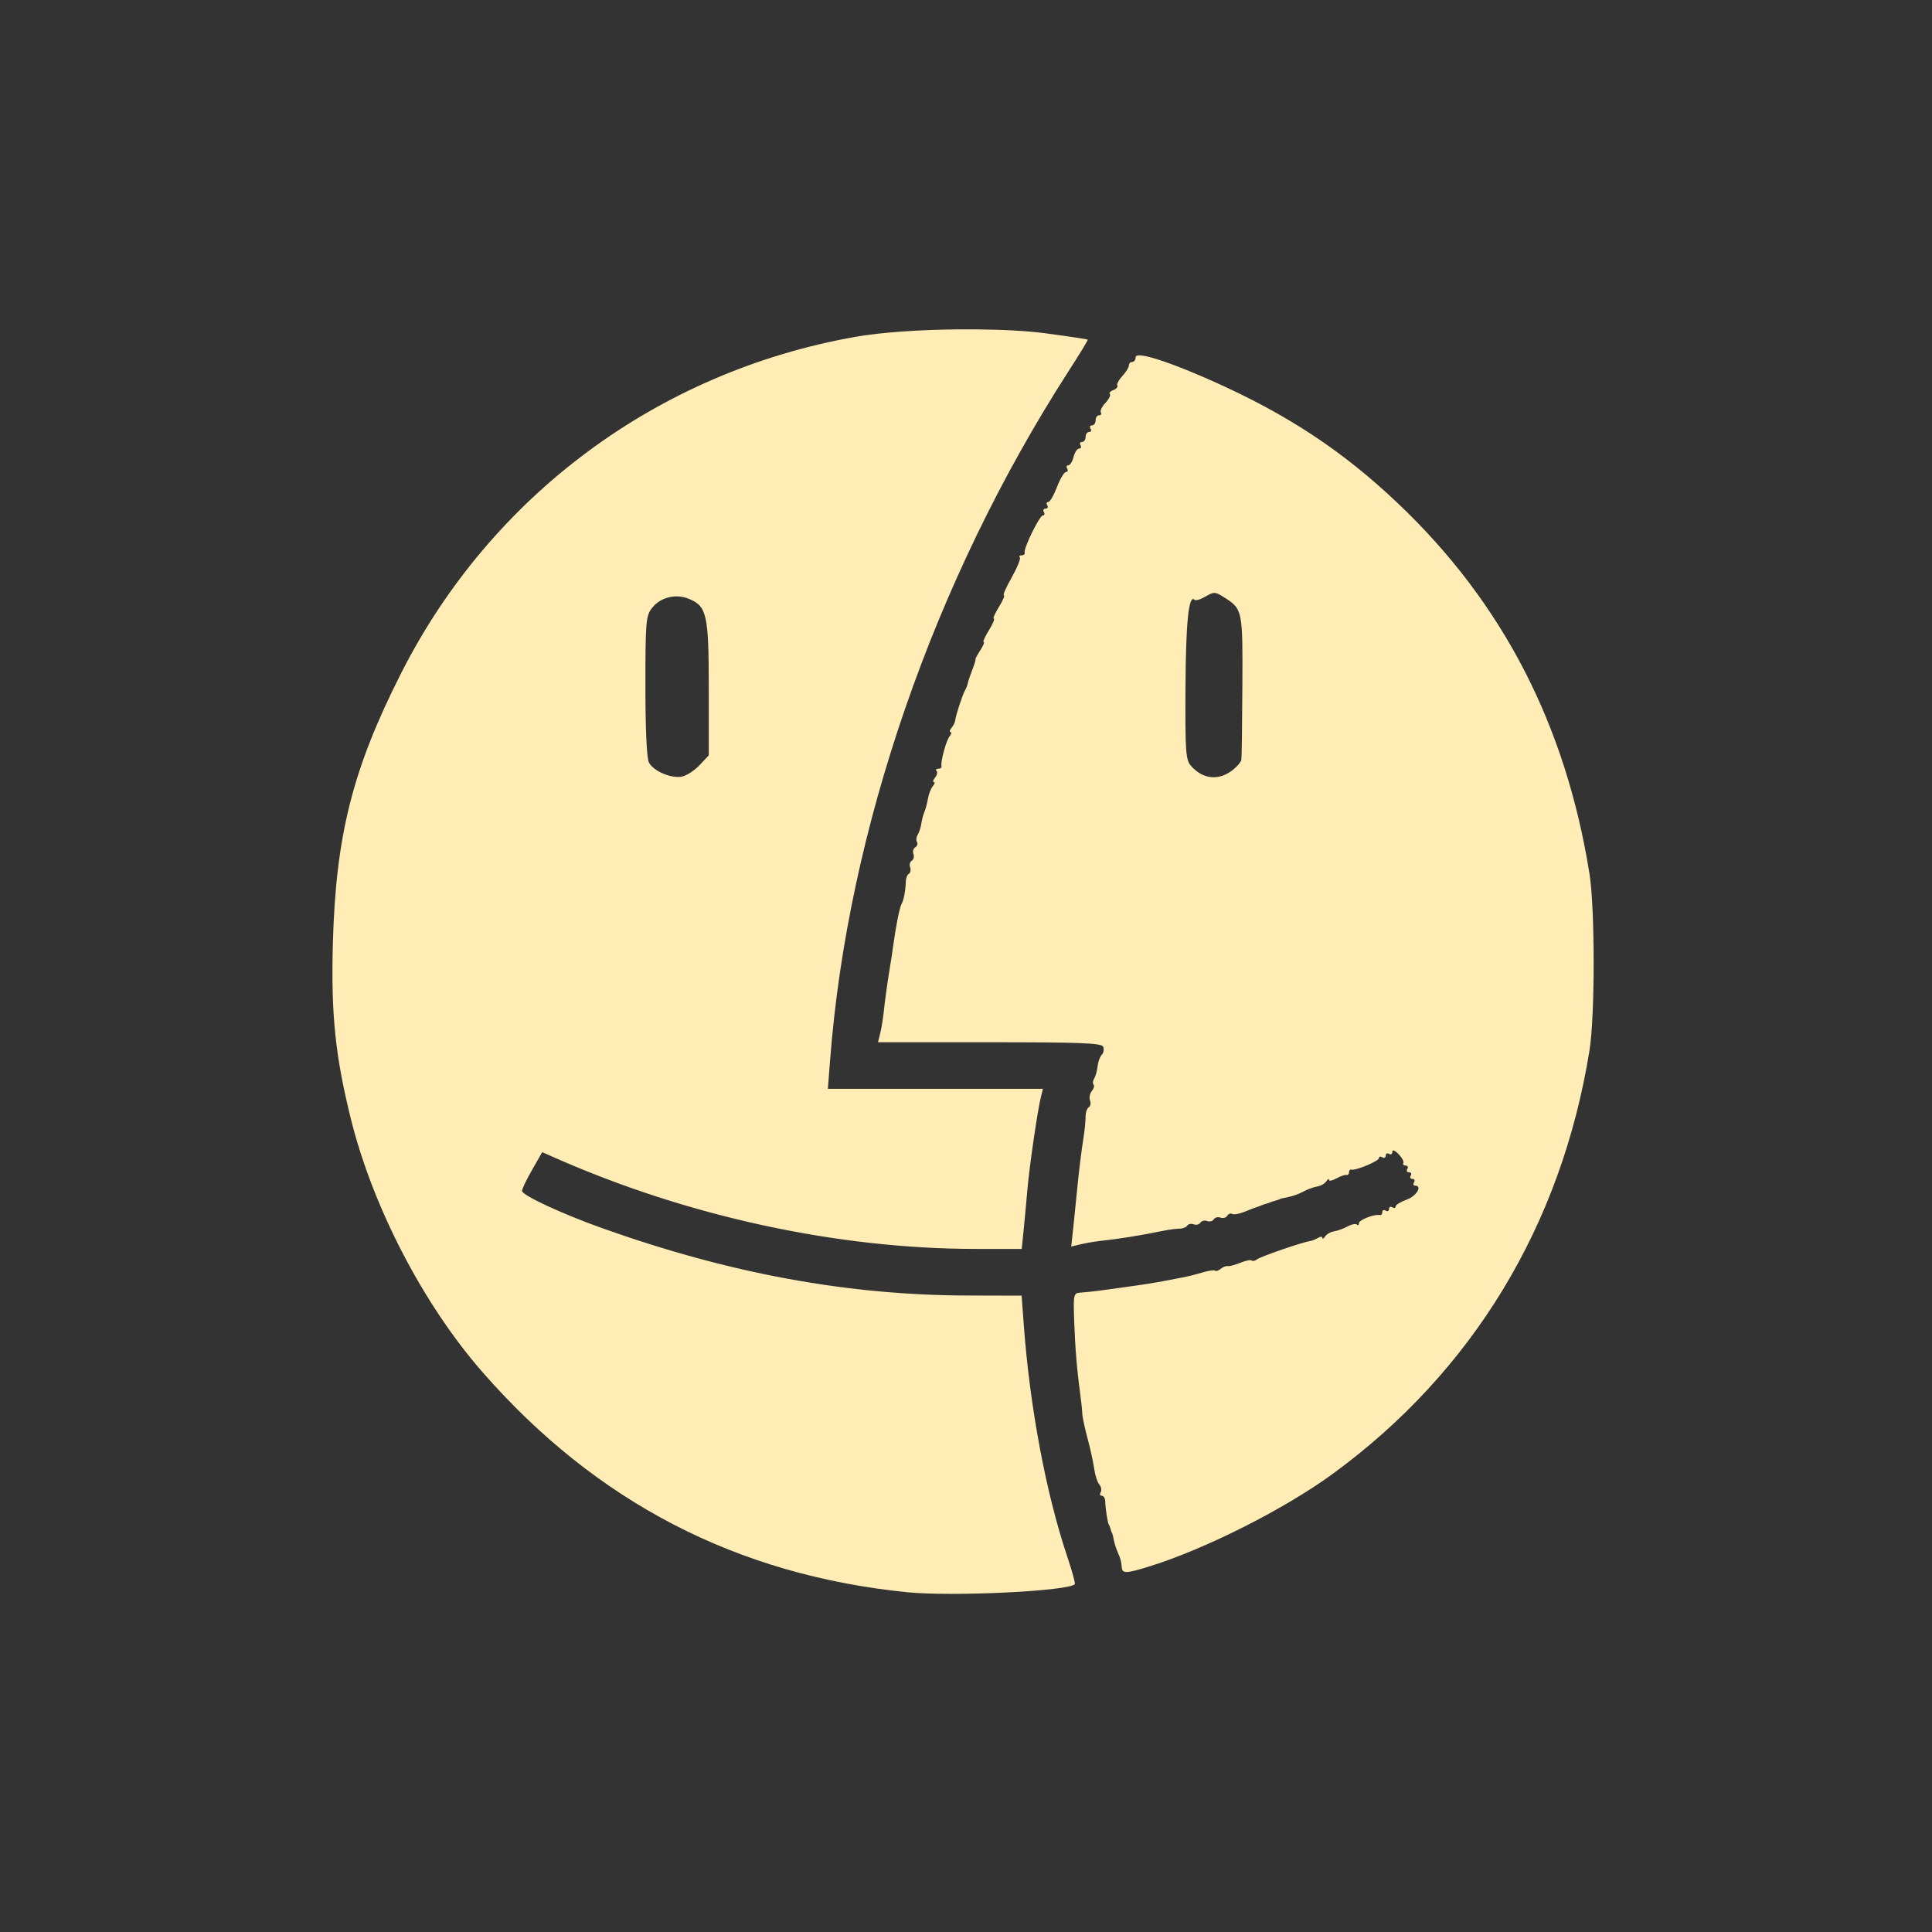 <?xml version="1.0" encoding="UTF-8" standalone="no"?>
<svg
   xmlns:dc="http://purl.org/dc/elements/1.1/"
   xmlns:cc="http://creativecommons.org/ns#"
   xmlns:rdf="http://www.w3.org/1999/02/22-rdf-syntax-ns#"
   xmlns:svg="http://www.w3.org/2000/svg"
   xmlns="http://www.w3.org/2000/svg"
   xmlns:sodipodi="http://sodipodi.sourceforge.net/DTD/sodipodi-0.dtd"
   xmlns:inkscape="http://www.inkscape.org/namespaces/inkscape"
   height="512"
   viewBox="0 0 512 512"
   width="512"
   version="1.1"
   id="svg2"
   inkscape:version="0.91 r"
   sodipodi:docname="Finder_w.svg">
  <rect x="0" y="0" width="512" height="512" fill="#333333" stroke="none"/>
  <defs
     id="defs17" />
  <sodipodi:namedview
     pagecolor="#ffffff"
     bordercolor="#666666"
     borderopacity="1"
     objecttolerance="10"
     gridtolerance="10"
     guidetolerance="10"
     inkscape:pageopacity="0"
     inkscape:pageshadow="2"
     inkscape:window-width="1920"
     inkscape:window-height="1028"
     id="namedview15"
     showgrid="false"
     inkscape:zoom="1.3037281"
     inkscape:cx="39.400154"
     inkscape:cy="244.919"
     inkscape:window-x="0"
     inkscape:window-y="0"
     inkscape:window-maximized="1"
     inkscape:current-layer="svg2" />
  <path
     inkscape:connector-curvature="0"
     style="fill:#ffedb5"
     d="m 254.246,87.282 c -10.181,0.081 -20.583,0.752 -27.556,1.985 -52.33,9.254 -96.57,42.04 -120.45,89.26 -12.846,25.398 -17.259,42.944 -18.03,71.6 -0.505,18.66 0.65,29.782 4.778,46.4 5.822,23.434 19.22,49.21 34.958,67.19 30.13,34.425 67.39,53.701 112.48,58.24 11.874,1.196 42.56,-0.267 44.41,-2.12 0.192,-0.192 -0.706,-3.461 -1.985,-7.268 -5.652,-16.821 -9.928,-39.623 -11.541,-61.47 l -0.572,-7.739 -13.829,-0.034 c -32.07,-0.022 -63.51,-5.79 -97.37,-17.866 -10.651,-3.798 -21.21,-8.704 -21.2,-9.858 0.005,-0.54 1.227,-3.065 2.692,-5.619 l 2.658,-4.643 3.297,1.447 c 35.21,15.576 74.937,24.19 111.7,24.19 l 12.08,0 0.471,-4.643 c 0.263,-2.552 0.723,-7.432 1.01,-10.834 0.529,-6.271 2.713,-21.261 3.634,-24.932 l 0.505,-2.02 -56.996,0 0.606,-7.739 c 4.7,-61.04 27.521,-127.02 63.09,-182.29 2.948,-4.582 5.295,-8.399 5.181,-8.512 -0.114,-0.114 -5.185,-0.884 -11.238,-1.682 -5.02,-0.662 -11.552,-0.983 -18.438,-1.043 -1.435,-0.013 -2.886,-0.012 -4.34,0 m 47.51,6.897 c -0.534,0.03 -0.808,0.193 -0.808,0.505 0,0.678 -0.422,1.245 -0.908,1.245 -0.486,0 -0.875,0.402 -0.875,0.908 0,0.506 -0.761,1.767 -1.716,2.793 -0.955,1.025 -1.569,2.162 -1.346,2.523 0.223,0.361 -0.247,0.906 -1.043,1.211 -0.796,0.305 -1.225,0.76 -0.942,1.043 0.283,0.283 -0.218,1.328 -1.144,2.322 -0.926,0.994 -1.5,2.145 -1.245,2.557 0.255,0.412 0.044,0.774 -0.471,0.774 -0.515,0 -0.908,0.583 -0.908,1.312 0,0.729 -0.427,1.346 -0.942,1.346 -0.515,0 -0.704,0.389 -0.404,0.875 0.3,0.486 0.145,0.875 -0.37,0.875 -0.515,0 -0.942,0.583 -0.942,1.312 0,0.729 -0.427,1.346 -0.942,1.346 -0.515,0 -0.704,0.389 -0.404,0.875 0.3,0.486 0.135,0.875 -0.37,0.875 -0.505,0 -1.175,1.01 -1.48,2.221 -0.305,1.215 -0.917,2.221 -1.379,2.221 -0.462,0 -0.603,0.389 -0.303,0.875 0.3,0.486 0.172,0.875 -0.303,0.875 -0.474,0 -1.554,1.783 -2.389,3.97 -0.835,2.187 -1.873,4 -2.322,4 -0.449,0 -0.57,0.389 -0.269,0.875 0.3,0.486 0.106,0.875 -0.437,0.875 -0.543,0 -0.771,0.389 -0.471,0.875 0.3,0.486 0.196,0.908 -0.236,0.908 -0.882,0 -5.188,8.79 -4.845,9.892 0.122,0.39 -0.241,0.707 -0.808,0.707 -0.567,0 -0.769,0.241 -0.471,0.538 0.297,0.297 -0.675,2.697 -2.153,5.316 -1.478,2.619 -2.415,4.744 -2.086,4.744 0.329,0 -0.261,1.394 -1.312,3.095 -1.051,1.701 -1.668,3.095 -1.346,3.095 0.322,0 -0.261,1.394 -1.312,3.095 -1.051,1.701 -1.673,3.095 -1.379,3.095 0.294,0 -0.096,0.964 -0.875,2.153 -0.779,1.189 -1.352,2.275 -1.279,2.423 0.073,0.147 -0.34,1.469 -0.908,2.927 -0.568,1.458 -1.091,3.047 -1.178,3.533 -0.087,0.486 -0.42,1.297 -0.707,1.783 -0.64,1.083 -2.481,6.726 -2.591,7.94 -0.044,0.486 -0.471,1.378 -0.976,1.985 -0.504,0.608 -0.631,1.11 -0.269,1.11 0.362,0 0.254,0.503 -0.236,1.11 -0.92,1.143 -2.45,6.772 -2.153,7.94 0.093,0.365 -0.274,0.673 -0.841,0.673 -0.567,0 -0.791,0.252 -0.471,0.572 0.32,0.32 0.138,1.131 -0.404,1.783 -0.541,0.652 -0.665,1.178 -0.303,1.178 0.362,0 0.212,0.491 -0.303,1.11 -0.514,0.62 -1.079,2.128 -1.279,3.331 -0.2,1.203 -0.63,2.77 -0.942,3.499 -0.312,0.729 -0.666,2.123 -0.808,3.095 -0.141,0.972 -0.563,2.286 -0.942,2.894 -0.379,0.608 -0.482,1.465 -0.202,1.918 0.28,0.452 0.09,1.087 -0.437,1.413 -0.527,0.326 -0.76,1.119 -0.505,1.783 0.255,0.664 0.061,1.475 -0.437,1.783 -0.498,0.308 -0.692,1.085 -0.437,1.75 0.255,0.664 0.097,1.448 -0.336,1.716 -0.434,0.268 -0.787,1.178 -0.808,2.02 -0.056,2.351 -0.551,4.994 -1.11,5.955 -0.533,0.916 -1.523,5.861 -2.221,11.04 -0.229,1.701 -0.631,4.295 -0.875,5.753 -0.674,4.03 -1.285,8.479 -1.649,11.911 -0.18,1.701 -0.587,4.181 -0.908,5.518 l -0.606,2.456 29.608,0 c 24.344,0 29.695,0.21 30.08,1.211 0.257,0.67 0.103,1.612 -0.37,2.086 -0.474,0.474 -0.984,1.809 -1.11,2.994 -0.126,1.186 -0.526,2.678 -0.908,3.297 -0.383,0.619 -0.456,1.361 -0.168,1.649 0.287,0.287 0.065,1.036 -0.471,1.682 -0.536,0.646 -0.747,1.77 -0.471,2.49 0.276,0.72 0.121,1.534 -0.336,1.817 -0.457,0.283 -0.841,1.387 -0.841,2.456 -0.002,1.07 -0.207,3.346 -0.471,5.05 -0.691,4.451 -1.322,9.564 -1.75,14.13 -0.204,2.187 -0.641,6.514 -0.976,9.623 l -0.606,5.653 2.557,-0.606 c 1.411,-0.336 3.951,-0.764 5.653,-0.942 4.402,-0.461 10.432,-1.439 16.352,-2.658 1.458,-0.3 3.331,-0.528 4.172,-0.538 0.841,-0.01 1.751,-0.374 2.02,-0.808 0.268,-0.434 1.052,-0.591 1.716,-0.336 0.664,0.255 1.442,0.06 1.75,-0.437 0.308,-0.498 1.119,-0.692 1.783,-0.437 0.664,0.255 1.442,0.06 1.75,-0.437 0.308,-0.498 1.119,-0.726 1.783,-0.471 0.664,0.255 1.457,0.056 1.783,-0.471 0.326,-0.527 0.934,-0.759 1.346,-0.505 0.412,0.254 1.886,-0.002 3.264,-0.572 1.377,-0.57 2.798,-1.11 3.163,-1.211 0.365,-0.101 0.867,-0.282 1.11,-0.404 0.243,-0.122 0.826,-0.35 1.312,-0.471 0.486,-0.122 1.069,-0.316 1.312,-0.437 0.243,-0.122 0.86,-0.316 1.346,-0.437 0.486,-0.122 0.989,-0.307 1.11,-0.404 0.122,-0.097 1.124,-0.329 2.254,-0.538 1.13,-0.209 2.913,-0.866 3.97,-1.447 1.057,-0.581 2.716,-1.188 3.667,-1.346 0.951,-0.158 2.044,-0.784 2.423,-1.379 0.378,-0.595 0.698,-0.752 0.707,-0.37 0.007,0.382 0.892,0.203 1.985,-0.404 1.094,-0.606 2.294,-1.012 2.658,-0.908 0.365,0.103 0.673,-0.221 0.673,-0.707 0,-0.486 0.275,-0.805 0.639,-0.707 1.15,0.311 7.301,-2.268 7.301,-3.062 0,-0.417 0.389,-0.502 0.875,-0.202 0.486,0.3 0.908,0.106 0.908,-0.437 0,-0.543 0.389,-0.771 0.875,-0.471 0.486,0.3 0.875,0.061 0.875,-0.538 0,-0.647 0.666,-0.404 1.649,0.606 0.91,0.936 1.488,2.024 1.279,2.389 -0.21,0.365 0.062,0.639 0.606,0.639 0.543,0 0.738,0.422 0.437,0.908 -0.3,0.486 -0.106,0.875 0.437,0.875 0.543,0 0.771,0.389 0.471,0.875 -0.3,0.486 -0.106,0.875 0.437,0.875 0.543,0 0.738,0.422 0.437,0.908 -0.3,0.486 -0.198,0.875 0.236,0.875 2.06,0 0.455,2.758 -2.153,3.701 -1.62,0.586 -2.961,1.4 -2.961,1.817 0,0.417 -0.389,0.536 -0.875,0.236 -0.486,-0.3 -0.875,-0.106 -0.875,0.437 0,0.543 -0.389,0.738 -0.875,0.437 -0.486,-0.3 -0.908,-0.111 -0.908,0.404 0,0.515 -0.275,0.854 -0.639,0.774 -1.445,-0.316 -5.552,1.274 -5.552,2.153 0,0.514 -0.231,0.677 -0.538,0.37 -0.307,-0.307 -1.393,-0.096 -2.423,0.471 -1.03,0.567 -2.649,1.155 -3.6,1.312 -0.951,0.158 -2.044,0.784 -2.423,1.379 -0.378,0.595 -0.698,0.763 -0.707,0.37 -0.007,-0.393 -0.503,-0.413 -1.11,-0.034 -0.608,0.38 -1.598,0.785 -2.187,0.875 -2.132,0.324 -13.09,4.105 -14.03,4.845 -0.531,0.417 -1.161,0.555 -1.413,0.303 -0.252,-0.252 -1.624,0.027 -3.03,0.606 -1.404,0.578 -2.882,0.97 -3.297,0.875 -0.416,-0.096 -1.249,0.208 -1.851,0.707 -0.601,0.499 -1.284,0.735 -1.514,0.505 -0.23,-0.23 -1.797,-0.002 -3.466,0.505 -1.669,0.507 -4.03,1.097 -5.249,1.312 -1.215,0.215 -3.193,0.598 -4.408,0.841 -2.518,0.505 -6.111,1.073 -10.598,1.682 -1.701,0.231 -4.684,0.641 -6.628,0.908 -1.944,0.268 -4.361,0.514 -5.383,0.572 -1.751,0.1 -1.854,0.531 -1.615,7.301 0.255,7.229 0.721,13.04 1.615,19.582 0.266,1.944 0.506,4.259 0.538,5.181 0.031,0.922 0.68,3.905 1.413,6.628 0.733,2.723 1.52,6.337 1.75,8.01 0.23,1.67 0.834,3.522 1.346,4.138 0.512,0.617 0.684,1.545 0.37,2.052 -0.314,0.507 -0.182,0.942 0.303,0.942 0.484,0 0.895,0.697 0.908,1.548 0.03,1.868 0.665,5.85 0.976,6.157 0.123,0.122 0.316,0.624 0.437,1.11 0.122,0.486 0.306,0.989 0.404,1.11 0.098,0.122 0.303,0.962 0.471,1.851 0.168,0.889 0.616,2.283 0.976,3.095 0.832,1.879 0.974,2.472 1.11,4.105 0.143,1.71 1.192,1.662 7.671,-0.37 14.719,-4.615 35.468,-15.11 48.11,-24.326 37.12,-27.06 60.686,-65.859 68.17,-112.28 1.471,-9.118 1.467,-37.675 0,-46.835 -6.329,-39.531 -22.981,-71.75 -50.671,-98.08 -14.658,-13.937 -29.441,-23.708 -49.39,-32.569 -9.992,-4.438 -17.1,-6.86 -19.414,-6.729 m 20.15,62.952 c 0.664,0.031 1.332,0.416 2.523,1.178 4.873,3.116 4.918,3.336 4.811,23.451 -0.054,10.247 -0.165,19.07 -0.269,19.616 -0.104,0.543 -1.042,1.658 -2.052,2.49 -3.739,3.08 -7.997,2.762 -11.238,-0.841 -1.462,-1.626 -1.602,-3.568 -1.514,-20.894 0.087,-17.212 0.857,-24.714 2.389,-23.18 0.298,0.298 1.612,-0.098 2.927,-0.875 1.11,-0.656 1.759,-0.973 2.423,-0.942 m -142.32,0.908 c 1.019,0.037 2.047,0.266 3.03,0.673 4.712,1.952 5.215,4.183 5.215,23.754 l 0,17.698 -2.423,2.591 c -1.337,1.419 -3.428,2.769 -4.643,3.03 -2.814,0.6 -7.544,-1.389 -8.782,-3.701 -0.595,-1.111 -0.942,-8.747 -0.942,-20.289 0,-17.196 0.13,-18.624 1.783,-20.726 1.384,-1.759 3.504,-2.811 5.753,-2.994 0.337,-0.028 0.67,-0.046 1.01,-0.034"
     id="path5859" />
</svg>
